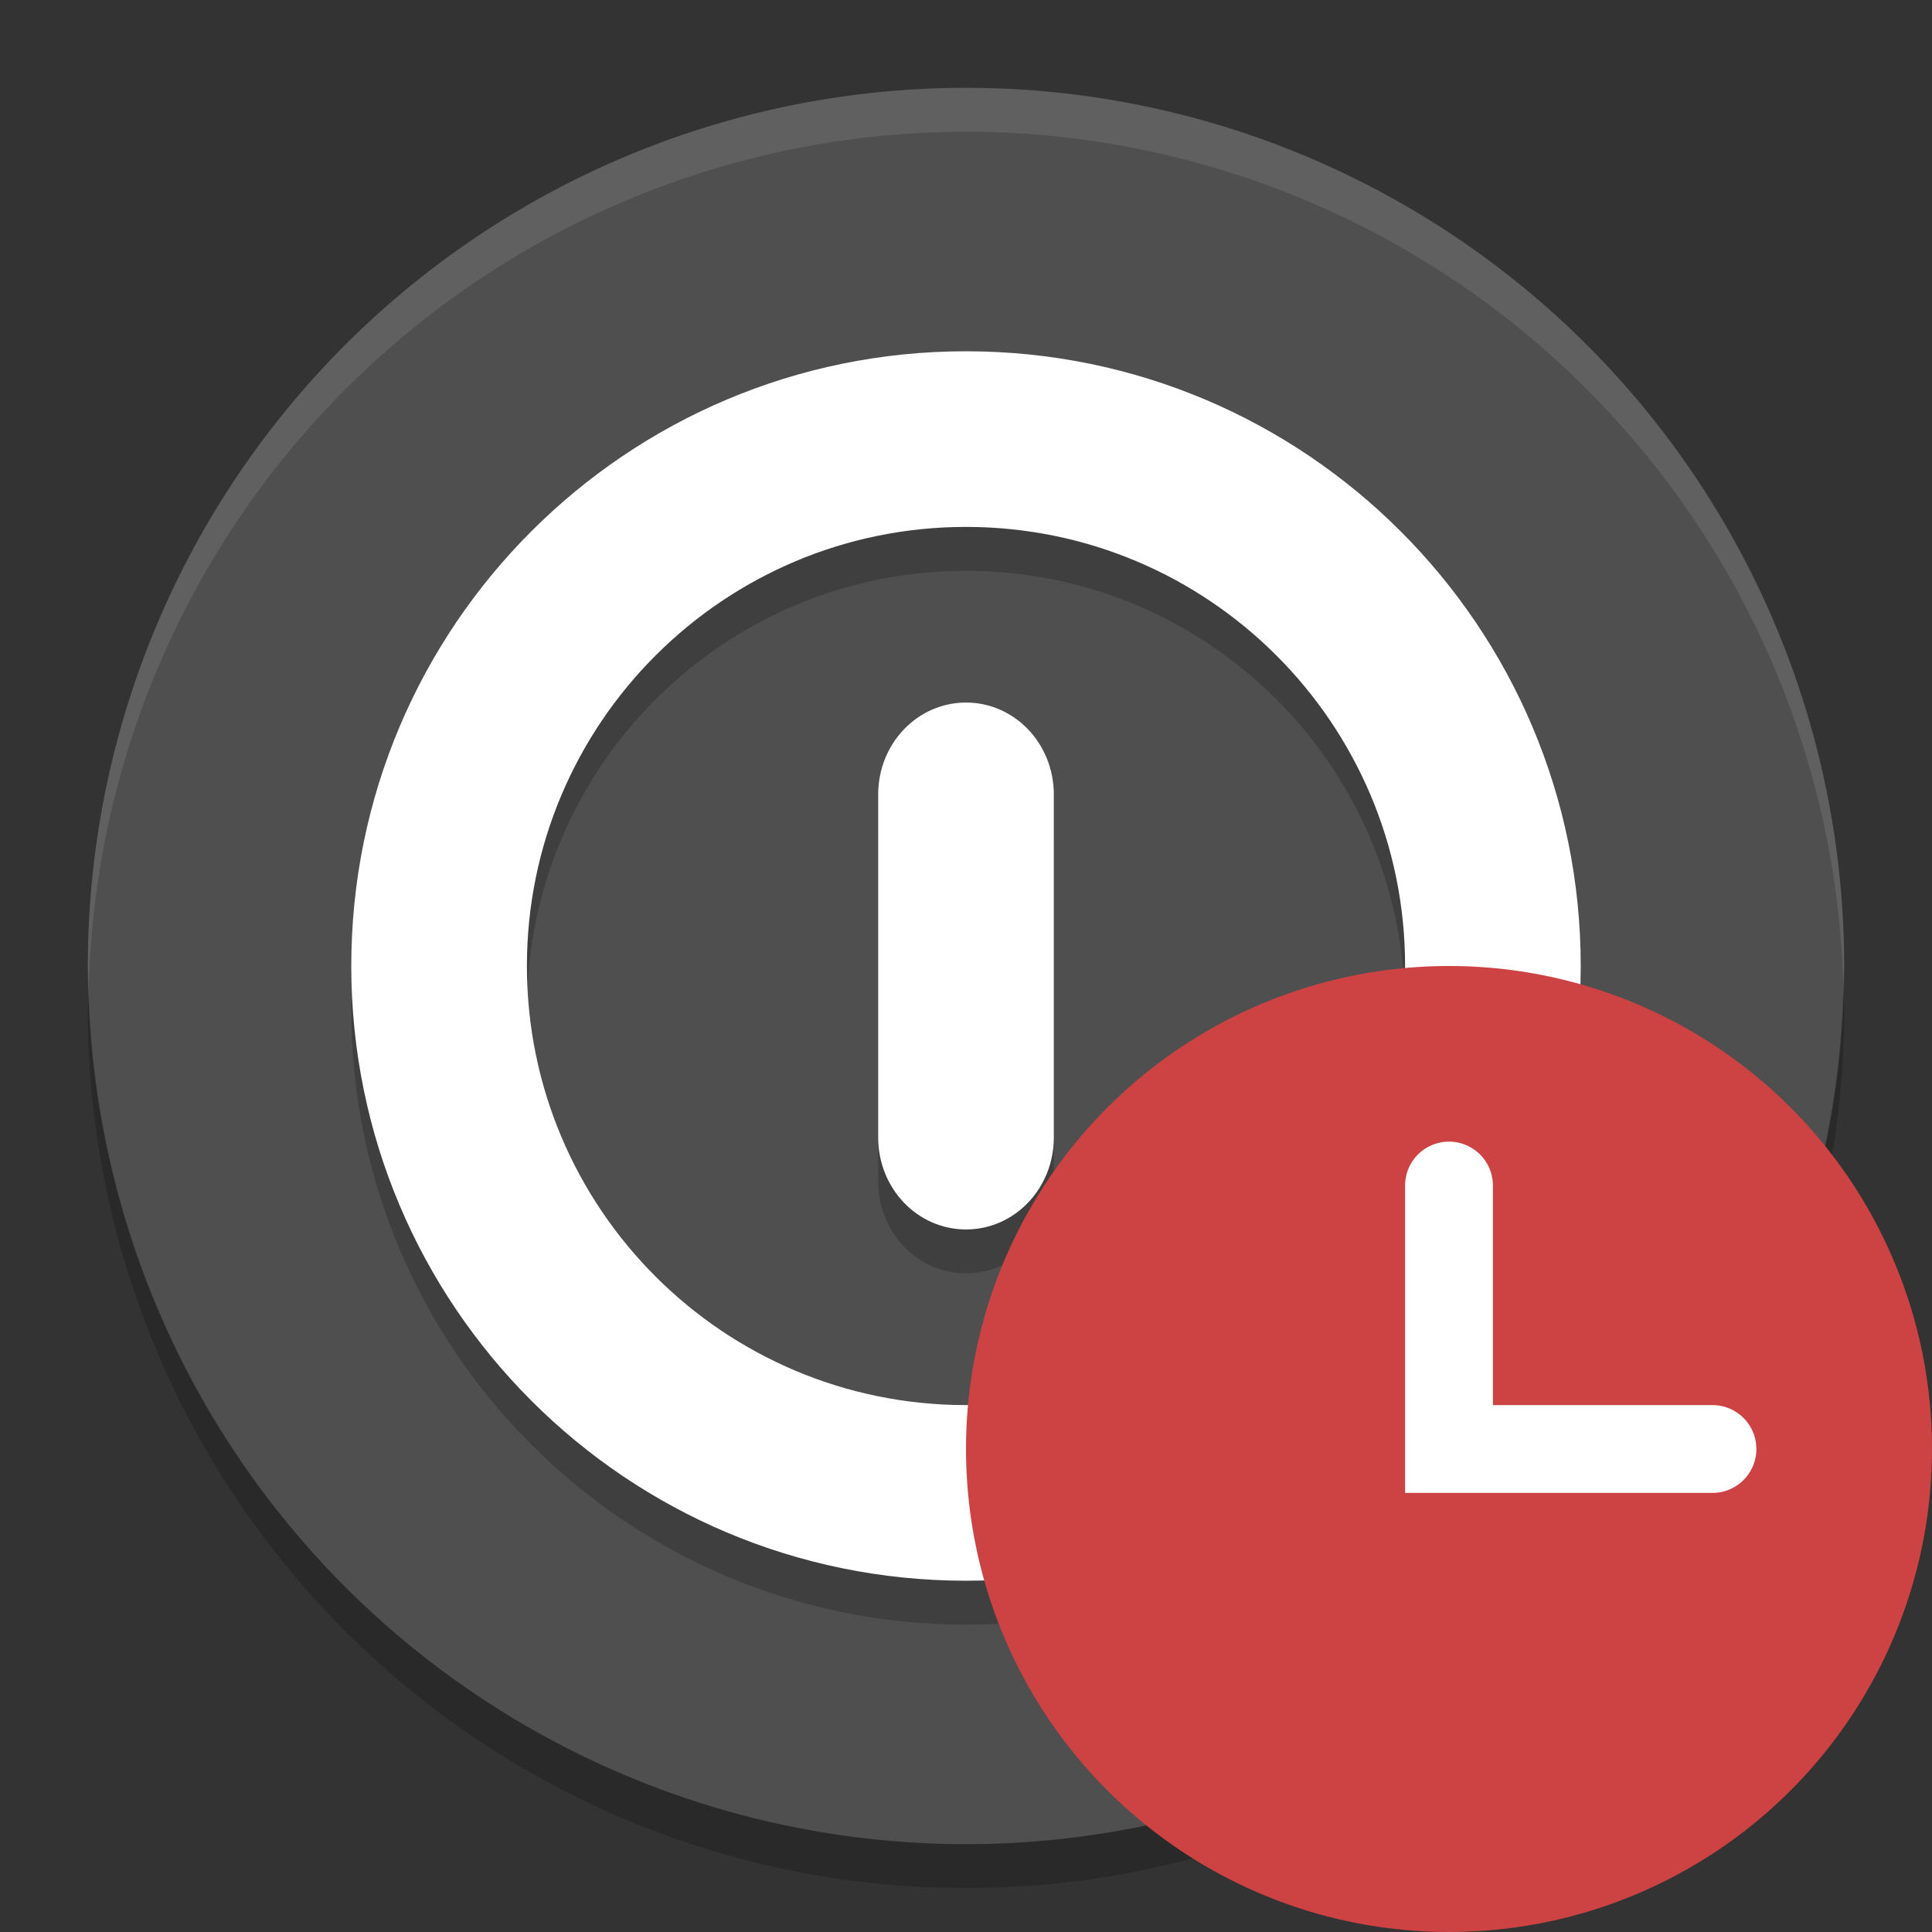 <svg width="22" height="22" version="1" xmlns="http://www.w3.org/2000/svg">
 <rect width="100%" height="100%" fill="#333333" stroke="none"/>
 <circle cx="11" cy="11" r="10" style="fill:#4f4f4f"/>
 <path d="m11 4.5c-3.866 0-7 3.134-7 7s3.134 7 7 7 7-3.134 7-7-3.134-7-7-7zm0 2c2.761 0 5 2.239 5 5s-2.239 5-5 5-5-2.239-5-5 2.239-5 5-5zm0 2c-0.554 0-1 0.468-1 1.047v3.906c0 0.579 0.446 1.047 1 1.047s1-0.468 1-1.047v-3.906c0-0.579-0.446-1.047-1-1.047z" style="fill-rule:evenodd;opacity:.2"/>
 <path d="m11 4c-3.866 0-7 3.134-7 7s3.134 7 7 7 7-3.134 7-7-3.134-7-7-7zm0 2c2.761 0 5 2.239 5 5s-2.239 5-5 5-5-2.238-5-5c0-2.761 2.239-5 5-5zm0 2c-0.554 0-1 0.468-1 1.047v3.906c0 0.579 0.446 1.047 1 1.047s1-0.468 1-1.047v-3.906c0-0.579-0.446-1.047-1-1.047z" style="fill-rule:evenodd;fill:#ffffff"/>
 <path d="M 11,1 A 10,10 0 0 0 1,11 10,10 0 0 0 1.01,11.293 10,10 0 0 1 11,1.5 10,10 0 0 1 20.99,11.207 10,10 0 0 0 21,11 10,10 0 0 0 11,1 Z" style="fill:#ffffff;opacity:.1"/>
 <path d="M 20.99,11.207 A 10,10 0 0 1 11,21 10,10 0 0 1 1.01,11.293 10,10 0 0 0 1,11.5 a 10,10 0 0 0 10,10 10,10 0 0 0 10,-10 10,10 0 0 0 -0.01,-0.293 z" style="opacity:.2"/>
 <circle cx="16.5" cy="16.5" r="5.5" style="fill:#cd4242"/>
 <path d="m16.5 13a0.5 0.5 0 0 0 -0.5 0.5v2.5 0.455 0.545h3.5a0.5 0.5 0 0 0 0.5 -0.5 0.5 0.5 0 0 0 -0.5 -0.5h-2.5v-2.5a0.5 0.5 0 0 0 -0.5 -0.5z" style="fill:#ffffff"/>
</svg>
